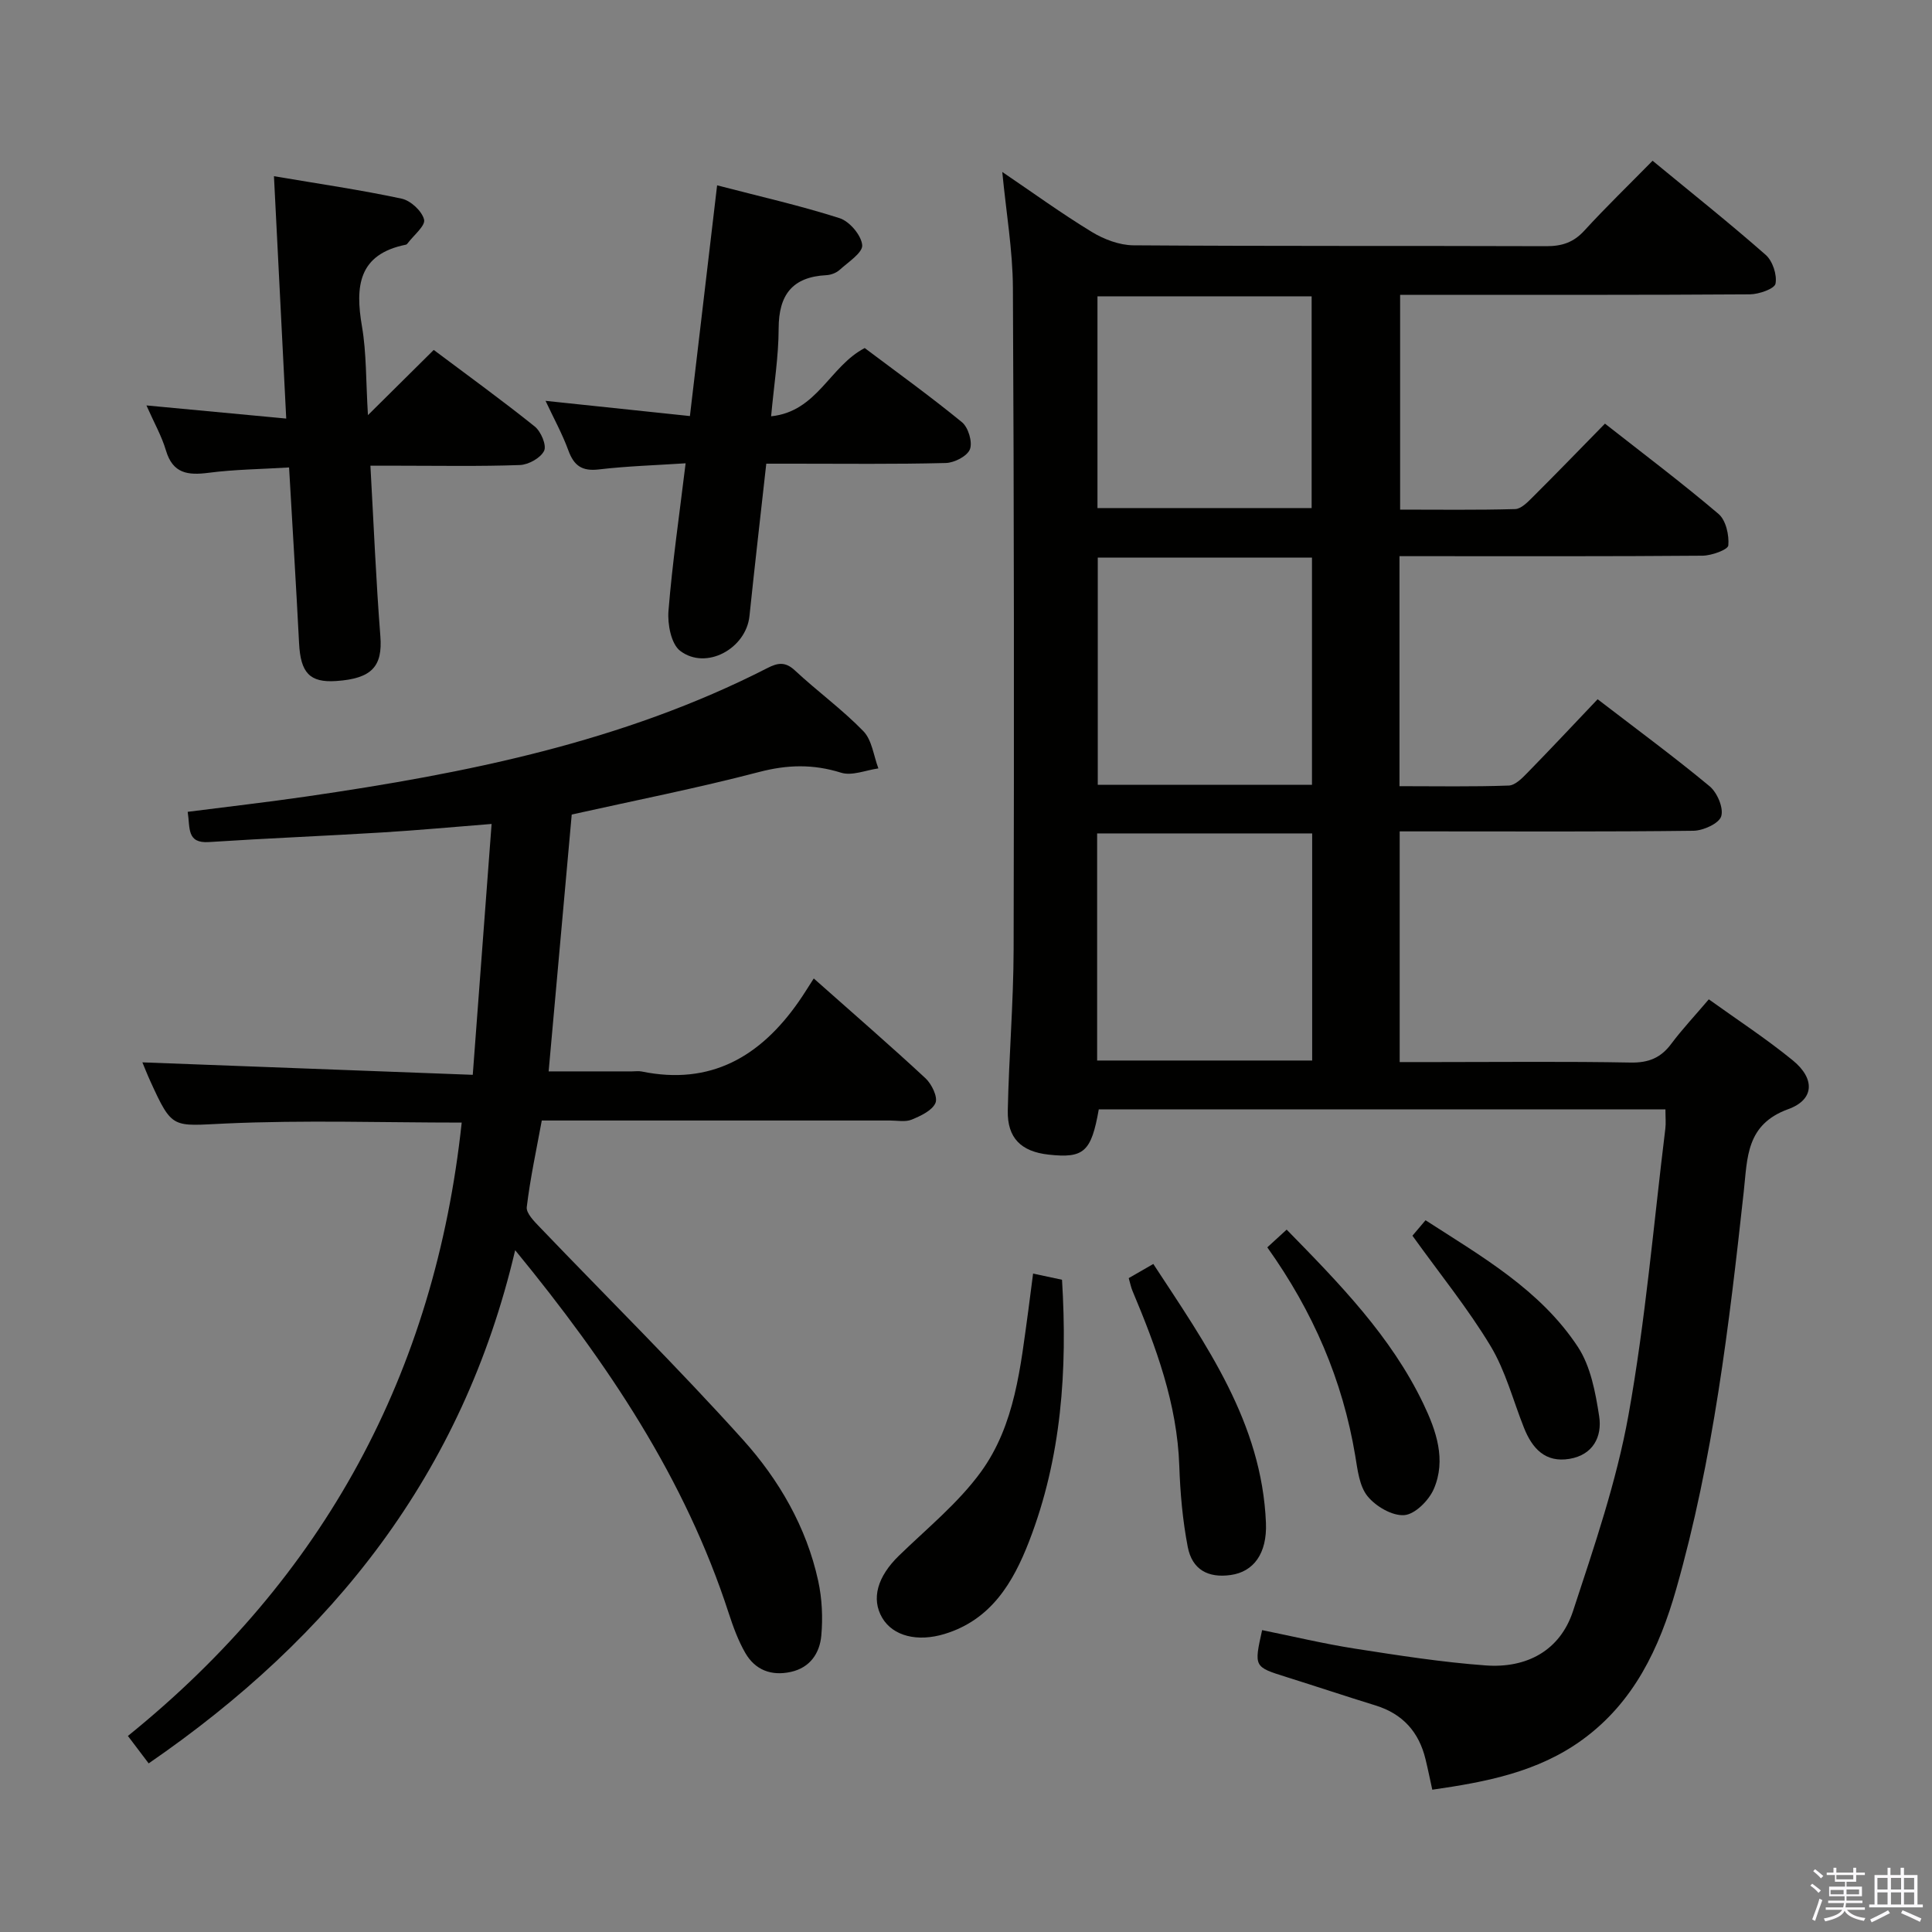<svg enable-background="new 0 0 400 400" viewBox="0 0 400 400" xmlns="http://www.w3.org/2000/svg"><rect x="0" y="0" width="400" height="400" fill="#808080" stroke="none"/><path d="m374.8 390.4.4-.4c.7.5 1.3 1 1.8 1.4l-.5.5c-.5-.6-1.1-1.1-1.7-1.5zm1 7.3-.6-.3c.5-1.4 1.1-2.8 1.5-4.3.2.1.4.2.6.3-.5 1.3-1 2.8-1.5 4.3zm-.4-10.3.4-.4c.4.3 1 .8 1.7 1.4l-.5.5c-.4-.5-1-1-1.6-1.5zm2.5.3h1.7v-1h.6v1h3.5v-1h.6v1h1.8v.5h-1.8v1.4h-2v1h3.2v2h-3.2v.9h3.3v.5h-3.4c0 .3-.1.6-.1.9h4v.5h-3.7c.7.9 1.9 1.5 3.8 1.7-.1.2-.2.4-.3.6-2.1-.4-3.5-1.1-4-2.1-.4 1-1.8 1.7-4 2.2-.1-.2-.2-.4-.3-.6 2.1-.4 3.4-1 3.8-1.8h-3.4v-.5h3.6c.1-.3.1-.6.2-.9h-3.3v-.5h3.4c0-.3 0-.6 0-.9h-3.2v-2h3.3v-1h-2.1v-1.4h-1.7v-.5zm1.1 3.5v1h2.7c0-.3 0-.4 0-.4 0-.2 0-.2 0-.2 0-.1 0-.2 0-.3h-2.7zm1.2-3v.9h3.5v-.9zm4.7 3h-2.6v.6.4h2.6z" fill="#fbfafc"/><path d="m393.6 386.7h.6v1.5h2.8v6.1h1.1v.6h-11.1v-.6h1.1v-6.1h2.7v-1.5h.6v1.5h2.1v-1.5zm-2.7 8.8.4.6c-1.2.6-2.5 1.3-3.8 1.9-.1-.2-.2-.4-.3-.6 1.2-.6 2.5-1.2 3.7-1.9zm-2.2-6.7v2.4h2.1v-2.4zm0 3v2.5h2.1v-2.5zm2.8-3v2.4h2.1v-2.4zm0 3v2.5h2.1v-2.5zm6 6.1c-1.4-.7-2.7-1.3-3.9-1.8l.3-.6c1.5.6 2.7 1.2 3.9 1.7zm-1.2-9.1h-2.1v2.4h2.1zm-2.1 3v2.5h2.1v-2.5z" fill="#fbfafc"/><g fill="#010100"><path d="m353.79 206.9c5.9 4.24 11.88 8.14 17.39 12.64 4.63 3.78 4.49 8.13-.93 10.09-8.76 3.18-8.45 10.02-9.22 17.04-3.04 27.73-6.32 55.44-14 82.37-3.47 12.17-8.73 23.38-19.4 31.14-9.2 6.7-19.91 8.75-31.09 10.36-.49-2.21-.9-4.27-1.4-6.31-1.36-5.63-4.71-9.39-10.33-11.13-6.19-1.91-12.33-3.96-18.51-5.9-6.68-2.1-6.69-2.07-4.99-9.7 6.37 1.29 12.75 2.82 19.2 3.83 9 1.4 18.03 2.82 27.11 3.48 8.41.61 15.36-3.02 18.06-11.26 4.38-13.36 9-26.8 11.48-40.58 3.52-19.59 5.2-39.51 7.63-59.29.14-1.14.02-2.31.02-3.99-39.23 0-78.27 0-117.32 0-1.56 8.8-3.07 10.17-10.41 9.36-5.65-.63-8.55-3.42-8.43-9.12.23-11.14 1.18-22.28 1.21-33.42.11-45.65.09-91.3-.15-136.96-.04-7.76-1.39-15.51-2.2-23.95 6.3 4.27 12.25 8.59 18.52 12.41 2.53 1.54 5.74 2.76 8.64 2.78 28.49.2 56.98.08 85.47.18 3.23.01 5.64-.77 7.87-3.21 4.48-4.89 9.26-9.51 14.14-14.48 8.14 6.71 15.94 12.91 23.42 19.49 1.43 1.26 2.38 4.12 2.03 5.96-.2 1.06-3.42 2.19-5.29 2.21-22.16.15-44.32.1-66.48.1-1.82 0-3.65 0-5.95 0v44.47c7.95 0 15.88.11 23.81-.11 1.22-.03 2.56-1.4 3.57-2.41 4.95-4.93 9.82-9.96 15.03-15.28 8.04 6.31 15.97 12.28 23.52 18.7 1.52 1.3 2.21 4.37 2.02 6.51-.08.89-3.45 2.11-5.34 2.13-18.99.16-37.99.1-56.98.1-1.8 0-3.6 0-5.76 0v47.62c7.72 0 15.18.14 22.62-.13 1.35-.05 2.81-1.56 3.92-2.7 4.87-4.98 9.62-10.06 14.48-15.17 8.27 6.35 15.9 11.97 23.18 18.01 1.58 1.31 2.94 4.5 2.41 6.22-.45 1.49-3.71 2.97-5.74 3-18.32.23-36.65.13-54.98.13-1.82 0-3.63 0-5.85 0v47.76h7.81c13.33 0 26.66-.15 39.99.1 3.72.07 6.27-.96 8.45-3.91 2.27-3.03 4.91-5.83 7.75-9.18zm-126.51-91.46v47.04h44.35c0-15.88 0-31.42 0-47.04-14.95 0-29.52 0-44.35 0zm-.13 104.13h44.52c0-15.9 0-31.44 0-47.02-15.02 0-29.71 0-44.52 0zm.07-114.38h44.34c0-14.92 0-29.44 0-43.84-15 0-29.56 0-44.34 0z"/><path d="m118.37 168.64c-1.57 17.46-3.14 34.96-4.78 53.18h17.26c.67 0 1.36-.11 2 .02 14.29 2.94 24.59-3.1 32.51-14.46 1.06-1.51 2.02-3.1 3.12-4.8 8.53 7.57 15.95 13.99 23.14 20.67 1.28 1.19 2.58 3.89 2.06 5.1-.69 1.59-3.07 2.69-4.94 3.46-1.29.53-2.96.18-4.46.18-23.82.01-47.64 0-72.11 0-1.1 6-2.39 11.92-3.11 17.92-.15 1.28 1.57 2.99 2.73 4.2 14.03 14.65 28.48 28.91 42.04 43.98 7.44 8.27 13.14 18.07 15.57 29.22.8 3.67.98 7.61.64 11.35-.33 3.6-2.31 6.61-6.3 7.49-4.03.89-7.39-.38-9.43-3.92-1.47-2.55-2.51-5.4-3.43-8.22-9.04-27.86-24.94-51.65-44.22-75.17-10.87 46.33-37.78 80.06-75.88 106.25-1.37-1.8-2.63-3.47-4.3-5.68 40.64-32.83 63.57-75.22 69.11-126.99-16.29 0-32.61-.55-48.87.19-11.03.5-11 1.31-15.57-8.7-.68-1.49-1.28-3.02-1.67-3.96 22.44.85 44.95 1.7 68.4 2.58 1.33-17.75 2.59-34.55 3.9-51.94-7.95.63-15.3 1.31-22.67 1.76-11.95.73-23.92 1.21-35.86 1.99-4.64.3-3.87-2.92-4.39-6.26 8.27-1.06 16.43-1.99 24.56-3.17 32.95-4.79 65.44-11.24 95.45-26.59 2.13-1.09 3.69-1.39 5.7.48 4.62 4.31 9.79 8.06 14.18 12.58 1.79 1.84 2.12 5.1 3.11 7.71-2.59.36-5.46 1.6-7.72.89-5.78-1.81-11.12-1.68-17-.14-12.81 3.35-25.82 5.91-38.77 8.8z"/><path d="m59.85 96.78c-5.86.36-11.32.41-16.69 1.11-4.27.55-7.38.16-8.8-4.62-.88-2.98-2.46-5.75-4.04-9.33 9.76.92 18.9 1.78 28.94 2.72-.84-16.66-1.66-32.95-2.54-50.18 9.3 1.58 17.93 2.83 26.44 4.65 1.86.4 4.2 2.56 4.64 4.33.32 1.27-2.15 3.24-3.38 4.89-.1.13-.24.28-.39.31-9.86 1.98-10.51 8.63-9.09 16.91.95 5.53.8 11.25 1.24 18.38 4.97-4.92 9.2-9.12 13.62-13.5 7.2 5.4 14.19 10.46 20.91 15.85 1.29 1.03 2.5 3.9 1.94 5.04-.72 1.48-3.22 2.87-5.01 2.94-8.31.3-16.64.14-24.96.14-1.8 0-3.59 0-5.99 0 .68 12.18 1.16 23.77 2.06 35.32.48 6.21-1.74 8.77-9.18 9.26-5.45.36-7.34-1.7-7.65-7.83-.61-11.91-1.35-23.8-2.07-36.39z"/><path d="m148.47 38.37c8.82 2.3 17.21 4.19 25.36 6.8 2.06.66 4.49 3.53 4.68 5.57.15 1.56-2.89 3.52-4.67 5.13-.69.63-1.8 1.05-2.74 1.1-7.07.36-9.88 4.09-9.89 11.05-.01 5.76-.95 11.52-1.56 18.17 9.57-.99 12.1-10.34 19.38-14.13 6.49 4.88 13.48 9.91 20.13 15.35 1.31 1.07 2.22 4.09 1.66 5.59-.54 1.43-3.23 2.82-5.01 2.86-10.49.27-20.99.14-31.49.14-1.79 0-3.59 0-5.67 0-1.2 10.8-2.4 21.17-3.48 31.54-.7 6.76-8.98 11.3-14.35 7.21-1.87-1.43-2.64-5.52-2.42-8.27.8-9.92 2.24-19.78 3.55-30.56-6.21.41-12.12.58-17.96 1.27-3.47.41-5.15-.75-6.31-3.92-1.24-3.4-3.01-6.61-4.73-10.28 10.01 1.06 19.55 2.06 29.89 3.15 1.86-15.77 3.67-31.17 5.63-47.77z"/><path d="m213.89 263.68c2.46.53 4.19.9 5.99 1.28 1.14 18.68-.09 36.8-6.82 54.17-3.31 8.54-7.86 16.22-17.48 19.16-5.64 1.72-10.7.45-12.93-3.34-2.32-3.96-.97-8.55 3.45-12.85 5.8-5.64 12.25-10.86 16.96-17.32 7.13-9.78 8.23-21.85 9.85-33.54.31-2.28.59-4.55.98-7.56z"/><path d="m233.69 264.62c1.61-.92 3.13-1.8 5.09-2.93 10.93 16.7 22.46 32.82 23.32 53.6.26 6.37-2.57 10.14-7.3 10.8-4.66.66-7.98-1.1-8.89-5.82-1.06-5.5-1.56-11.16-1.75-16.77-.44-12.87-4.81-24.62-9.7-36.26-.31-.74-.46-1.55-.77-2.62z"/><path d="m262.38 258.25c1.28-1.17 2.48-2.27 4.01-3.67 10.94 11.18 21.61 22.08 28.3 36.05 2.65 5.54 4.8 11.62 2.14 17.7-1.03 2.34-3.88 5.2-6.09 5.36-2.5.19-5.9-1.81-7.61-3.92-1.7-2.1-2.06-5.47-2.54-8.36-2.61-15.64-8.7-29.82-18.21-43.16z"/><path d="m292.43 255.84c.49-.57 1.44-1.7 2.71-3.2 11.65 7.52 23.76 14.41 31.53 26.2 2.66 4.04 3.66 9.45 4.42 14.38.65 4.22-1.26 8-6.14 8.82-5.01.84-7.71-2.14-9.41-6.39-2.27-5.69-3.82-11.8-6.94-16.98-4.68-7.76-10.44-14.85-16.17-22.83z"/></g></svg>